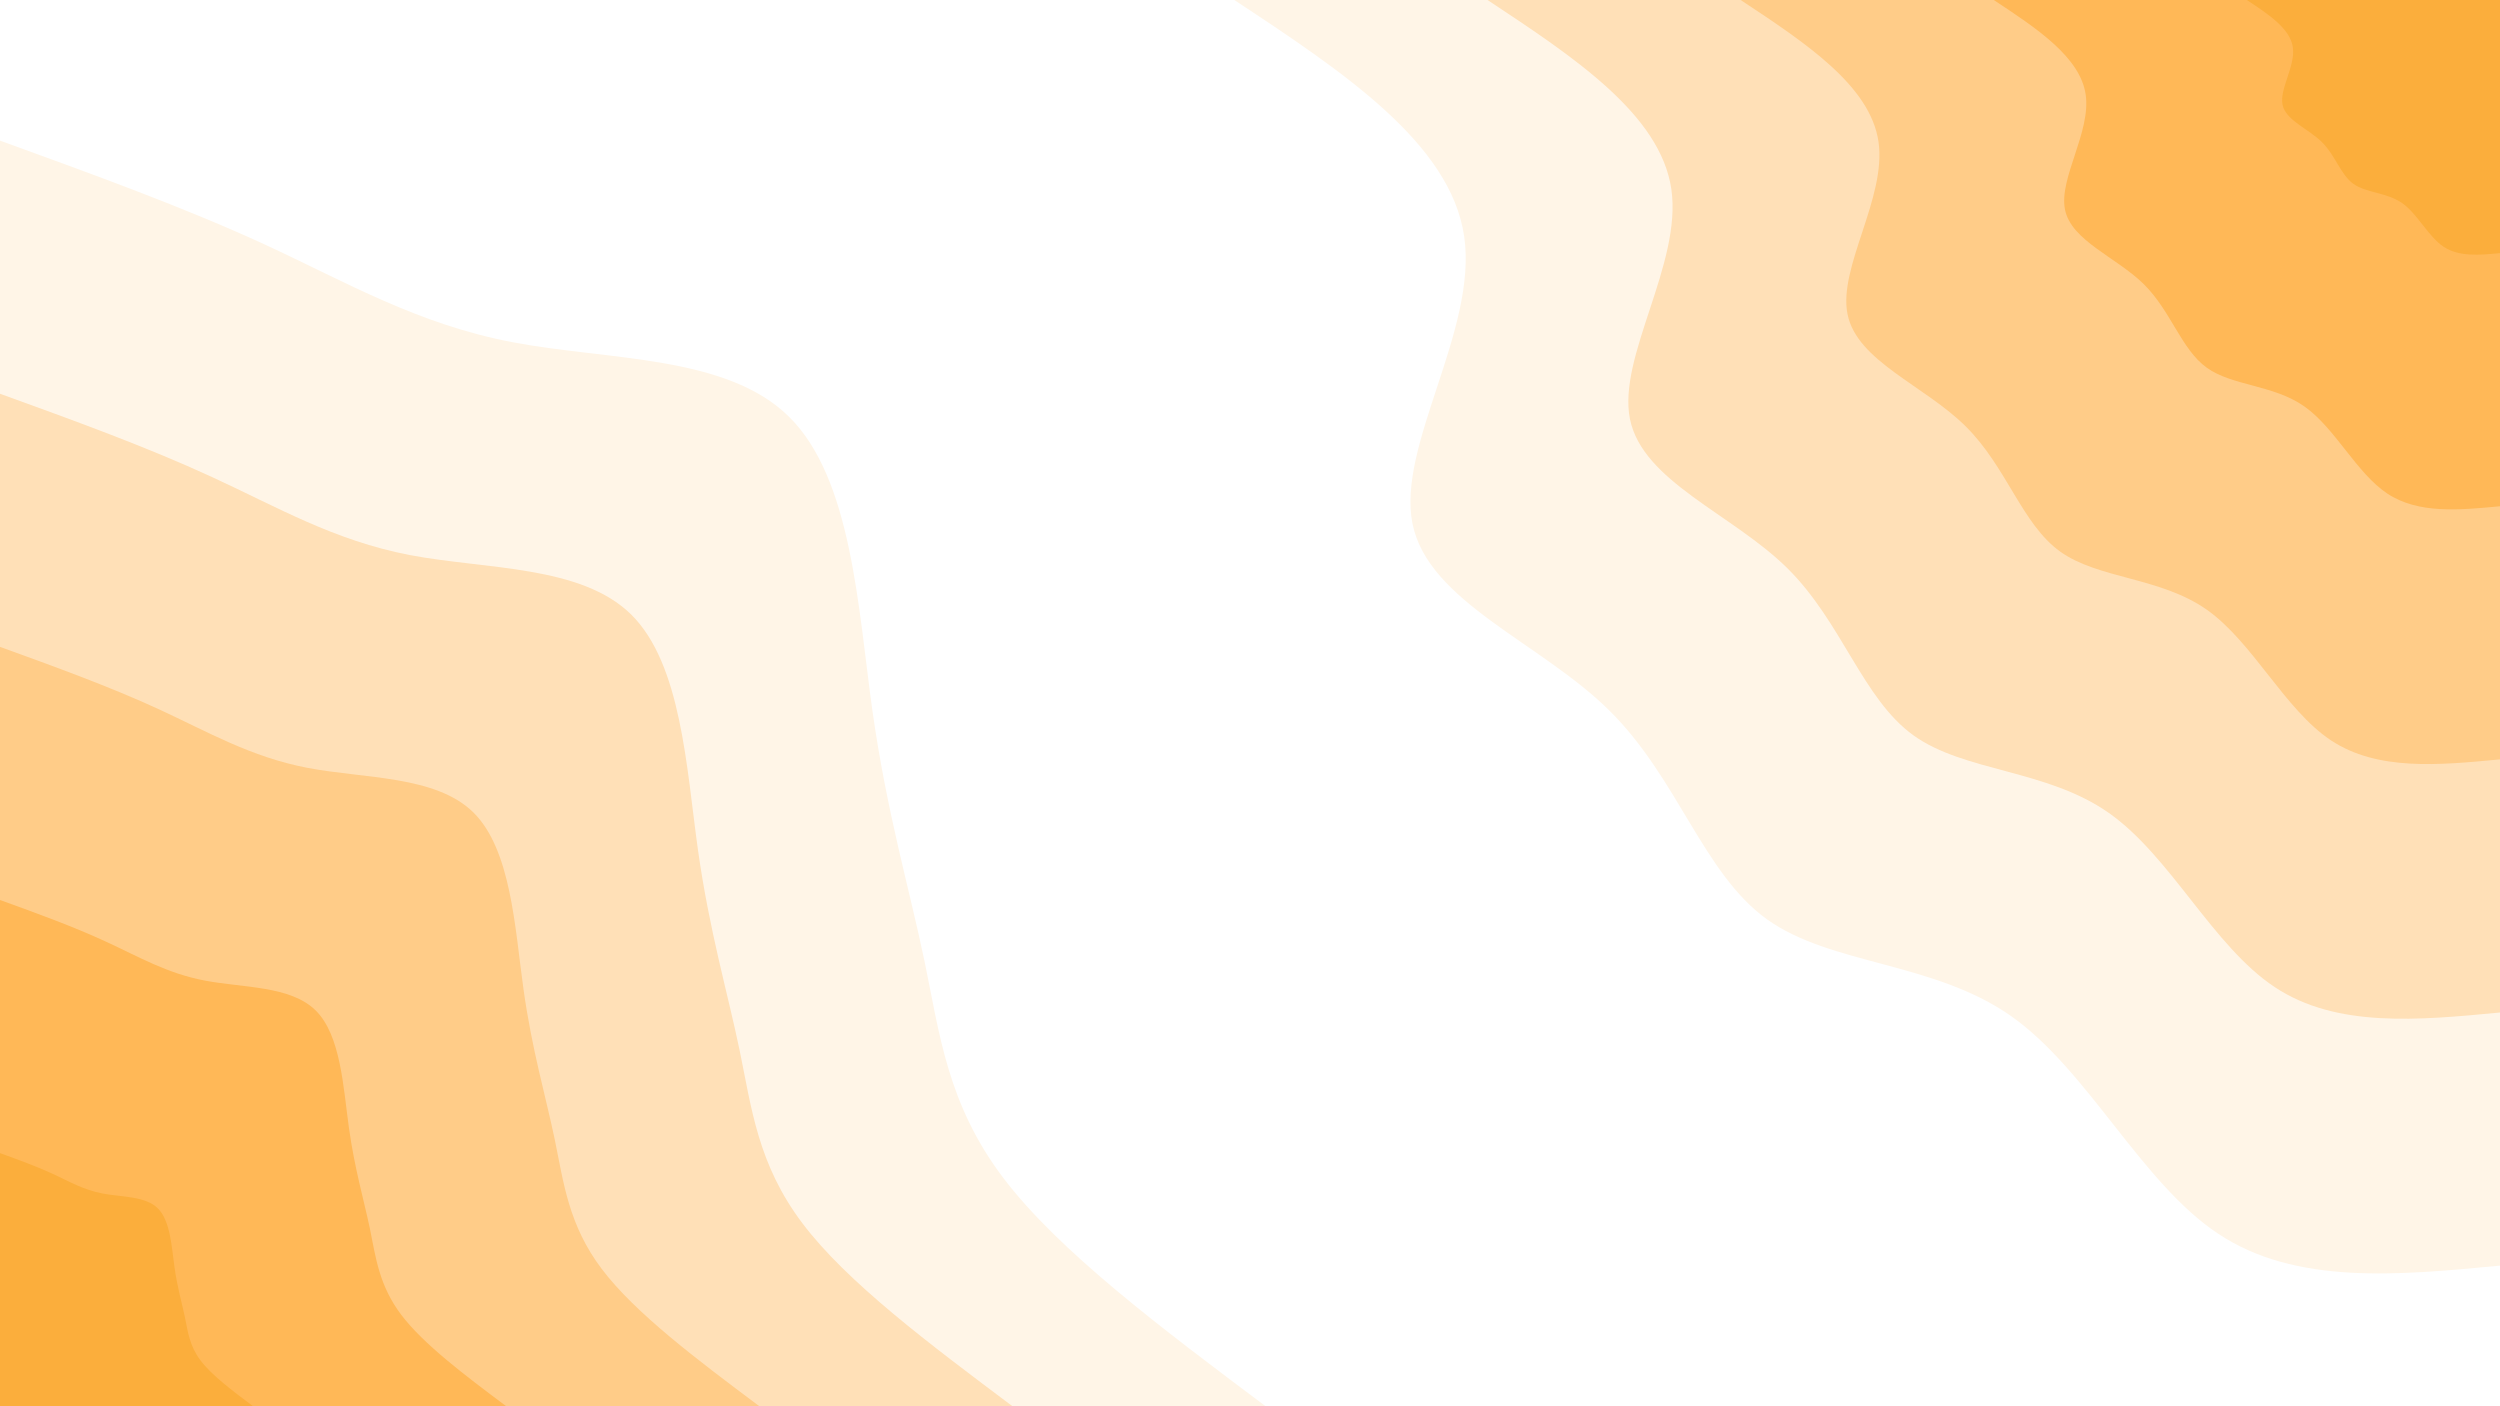 <svg id="visual" viewBox="0 0 1920 1080" width="1920" height="1080" xmlns="http://www.w3.org/2000/svg" xmlns:xlink="http://www.w3.org/1999/xlink" version="1.1"><rect x="0" y="0" width="1920" height="1080" fill="#FFFFFF"></rect><defs><linearGradient id="grad1_0" x1="43.8%" y1="0%" x2="100%" y2="100%"><stop offset="14.444%" stop-color="#fbae3c" stop-opacity="1"></stop><stop offset="85.556%" stop-color="#fbae3c" stop-opacity="1"></stop></linearGradient></defs><defs><linearGradient id="grad1_1" x1="43.8%" y1="0%" x2="100%" y2="100%"><stop offset="14.444%" stop-color="#fbae3c" stop-opacity="1"></stop><stop offset="85.556%" stop-color="#ffc270" stop-opacity="1"></stop></linearGradient></defs><defs><linearGradient id="grad1_2" x1="43.8%" y1="0%" x2="100%" y2="100%"><stop offset="14.444%" stop-color="#ffd69f" stop-opacity="1"></stop><stop offset="85.556%" stop-color="#ffc270" stop-opacity="1"></stop></linearGradient></defs><defs><linearGradient id="grad1_3" x1="43.8%" y1="0%" x2="100%" y2="100%"><stop offset="14.444%" stop-color="#ffd69f" stop-opacity="1"></stop><stop offset="85.556%" stop-color="#ffeacf" stop-opacity="1"></stop></linearGradient></defs><defs><linearGradient id="grad1_4" x1="43.8%" y1="0%" x2="100%" y2="100%"><stop offset="14.444%" stop-color="#ffffff" stop-opacity="1"></stop><stop offset="85.556%" stop-color="#ffeacf" stop-opacity="1"></stop></linearGradient></defs><defs><linearGradient id="grad2_0" x1="0%" y1="0%" x2="56.3%" y2="100%"><stop offset="14.444%" stop-color="#fbae3c" stop-opacity="1"></stop><stop offset="85.556%" stop-color="#fbae3c" stop-opacity="1"></stop></linearGradient></defs><defs><linearGradient id="grad2_1" x1="0%" y1="0%" x2="56.3%" y2="100%"><stop offset="14.444%" stop-color="#ffc270" stop-opacity="1"></stop><stop offset="85.556%" stop-color="#fbae3c" stop-opacity="1"></stop></linearGradient></defs><defs><linearGradient id="grad2_2" x1="0%" y1="0%" x2="56.3%" y2="100%"><stop offset="14.444%" stop-color="#ffc270" stop-opacity="1"></stop><stop offset="85.556%" stop-color="#ffd69f" stop-opacity="1"></stop></linearGradient></defs><defs><linearGradient id="grad2_3" x1="0%" y1="0%" x2="56.3%" y2="100%"><stop offset="14.444%" stop-color="#ffeacf" stop-opacity="1"></stop><stop offset="85.556%" stop-color="#ffd69f" stop-opacity="1"></stop></linearGradient></defs><defs><linearGradient id="grad2_4" x1="0%" y1="0%" x2="56.3%" y2="100%"><stop offset="14.444%" stop-color="#ffeacf" stop-opacity="1"></stop><stop offset="85.556%" stop-color="#ffffff" stop-opacity="1"></stop></linearGradient></defs><g transform="translate(1920, 0)"><path d="M0 972C-78.4 979.5 -156.9 987 -216.3 947.6C-275.7 908.3 -316.2 822 -375.7 780.2C-435.3 738.5 -514 741.2 -563 706C-612 670.8 -631.3 597.7 -684.1 545.6C-736.9 493.4 -823.1 462.2 -835.2 402.2C-847.3 342.2 -785.1 253.4 -795.5 181.6C-806 109.7 -889 54.9 -972 0L0 0Z" fill="#fff5e7"></path><path d="M0 777.6C-62.7 783.6 -125.5 789.6 -173 758.1C-220.6 726.6 -252.9 657.6 -300.6 624.2C-348.3 590.8 -411.2 592.9 -450.4 564.8C-489.6 536.6 -505.1 478.2 -547.3 436.4C-589.5 394.7 -658.5 369.8 -668.2 321.8C-677.8 273.8 -628.1 202.7 -636.4 145.3C-644.8 87.8 -711.2 43.9 -777.6 0L0 0Z" fill="#ffe0b7"></path><path d="M0 583.2C-47.1 587.7 -94.1 592.2 -129.8 568.6C-165.4 545 -189.7 493.2 -225.4 468.1C-261.2 443.1 -308.4 444.7 -337.8 423.6C-367.2 402.5 -378.8 358.6 -410.5 327.3C-442.1 296 -493.9 277.3 -501.1 241.3C-508.4 205.3 -471.1 152 -477.3 108.9C-483.6 65.8 -533.4 32.9 -583.2 0L0 0Z" fill="#ffcc88"></path><path d="M0 388.8C-31.4 391.8 -62.7 394.8 -86.5 379.1C-110.3 363.3 -126.5 328.8 -150.3 312.1C-174.1 295.4 -205.6 296.5 -225.2 282.4C-244.8 268.3 -252.5 239.1 -273.6 218.2C-294.8 197.4 -329.3 184.9 -334.1 160.9C-338.9 136.9 -314 101.4 -318.2 72.6C-322.4 43.9 -355.6 21.9 -388.8 0L0 0Z" fill="#ffb857"></path><path d="M0 194.4C-15.7 195.9 -31.4 197.4 -43.3 189.5C-55.1 181.7 -63.2 164.4 -75.1 156C-87.1 147.7 -102.8 148.2 -112.6 141.2C-122.4 134.2 -126.3 119.5 -136.8 109.1C-147.4 98.7 -164.6 92.4 -167 80.4C-169.5 68.4 -157 50.7 -159.1 36.3C-161.2 21.9 -177.8 11 -194.4 0L0 0Z" fill="#fbae3c"></path></g><g transform="translate(0, 1080)"><path d="M0 -972C70.5 -946.4 141.1 -920.9 203.6 -892.1C266.1 -863.2 320.6 -831.1 393.5 -817.2C466.5 -803.2 557.9 -807.5 606 -759.9C654.2 -712.4 659 -613 670 -534.3C681.1 -455.7 698.4 -397.7 710 -341.9C721.6 -286.1 727.5 -232.4 770.2 -175.8C812.9 -119.2 892.5 -59.6 972 0L0 0Z" fill="#fff5e7"></path><path d="M0 -777.6C56.4 -757.2 112.9 -736.7 162.9 -713.6C212.9 -690.6 256.5 -664.9 314.8 -653.7C373.2 -642.6 446.3 -646 484.8 -608C523.3 -569.9 527.2 -490.4 536 -427.5C544.9 -364.5 558.7 -318.2 568 -273.5C577.2 -228.9 582 -185.9 616.2 -140.6C650.3 -95.3 714 -47.7 777.6 0L0 0Z" fill="#ffe0b7"></path><path d="M0 -583.2C42.3 -567.9 84.7 -552.5 122.2 -535.2C159.7 -517.9 192.4 -498.7 236.1 -490.3C279.9 -481.9 334.7 -484.5 363.6 -456C392.5 -427.4 395.4 -367.8 402 -320.6C408.6 -273.4 419 -238.6 426 -205.1C432.9 -171.7 436.5 -139.5 462.1 -105.5C487.8 -71.5 535.5 -35.7 583.2 0L0 0Z" fill="#ffcc88"></path><path d="M0 -388.8C28.2 -378.6 56.4 -368.4 81.4 -356.8C106.4 -345.3 128.2 -332.4 157.4 -326.9C186.6 -321.3 223.2 -323 242.4 -304C261.7 -285 263.6 -245.2 268 -213.7C272.4 -182.3 279.3 -159.1 284 -136.8C288.6 -114.4 291 -93 308.1 -70.3C325.2 -47.7 357 -23.8 388.8 0L0 0Z" fill="#ffb857"></path><path d="M0 -194.4C14.1 -189.3 28.2 -184.2 40.7 -178.4C53.2 -172.6 64.1 -166.2 78.7 -163.4C93.3 -160.6 111.6 -161.5 121.2 -152C130.8 -142.5 131.8 -122.6 134 -106.9C136.2 -91.1 139.7 -79.5 142 -68.4C144.3 -57.2 145.5 -46.5 154 -35.2C162.6 -23.8 178.5 -11.9 194.4 0L0 0Z" fill="#fbae3c"></path></g></svg>
